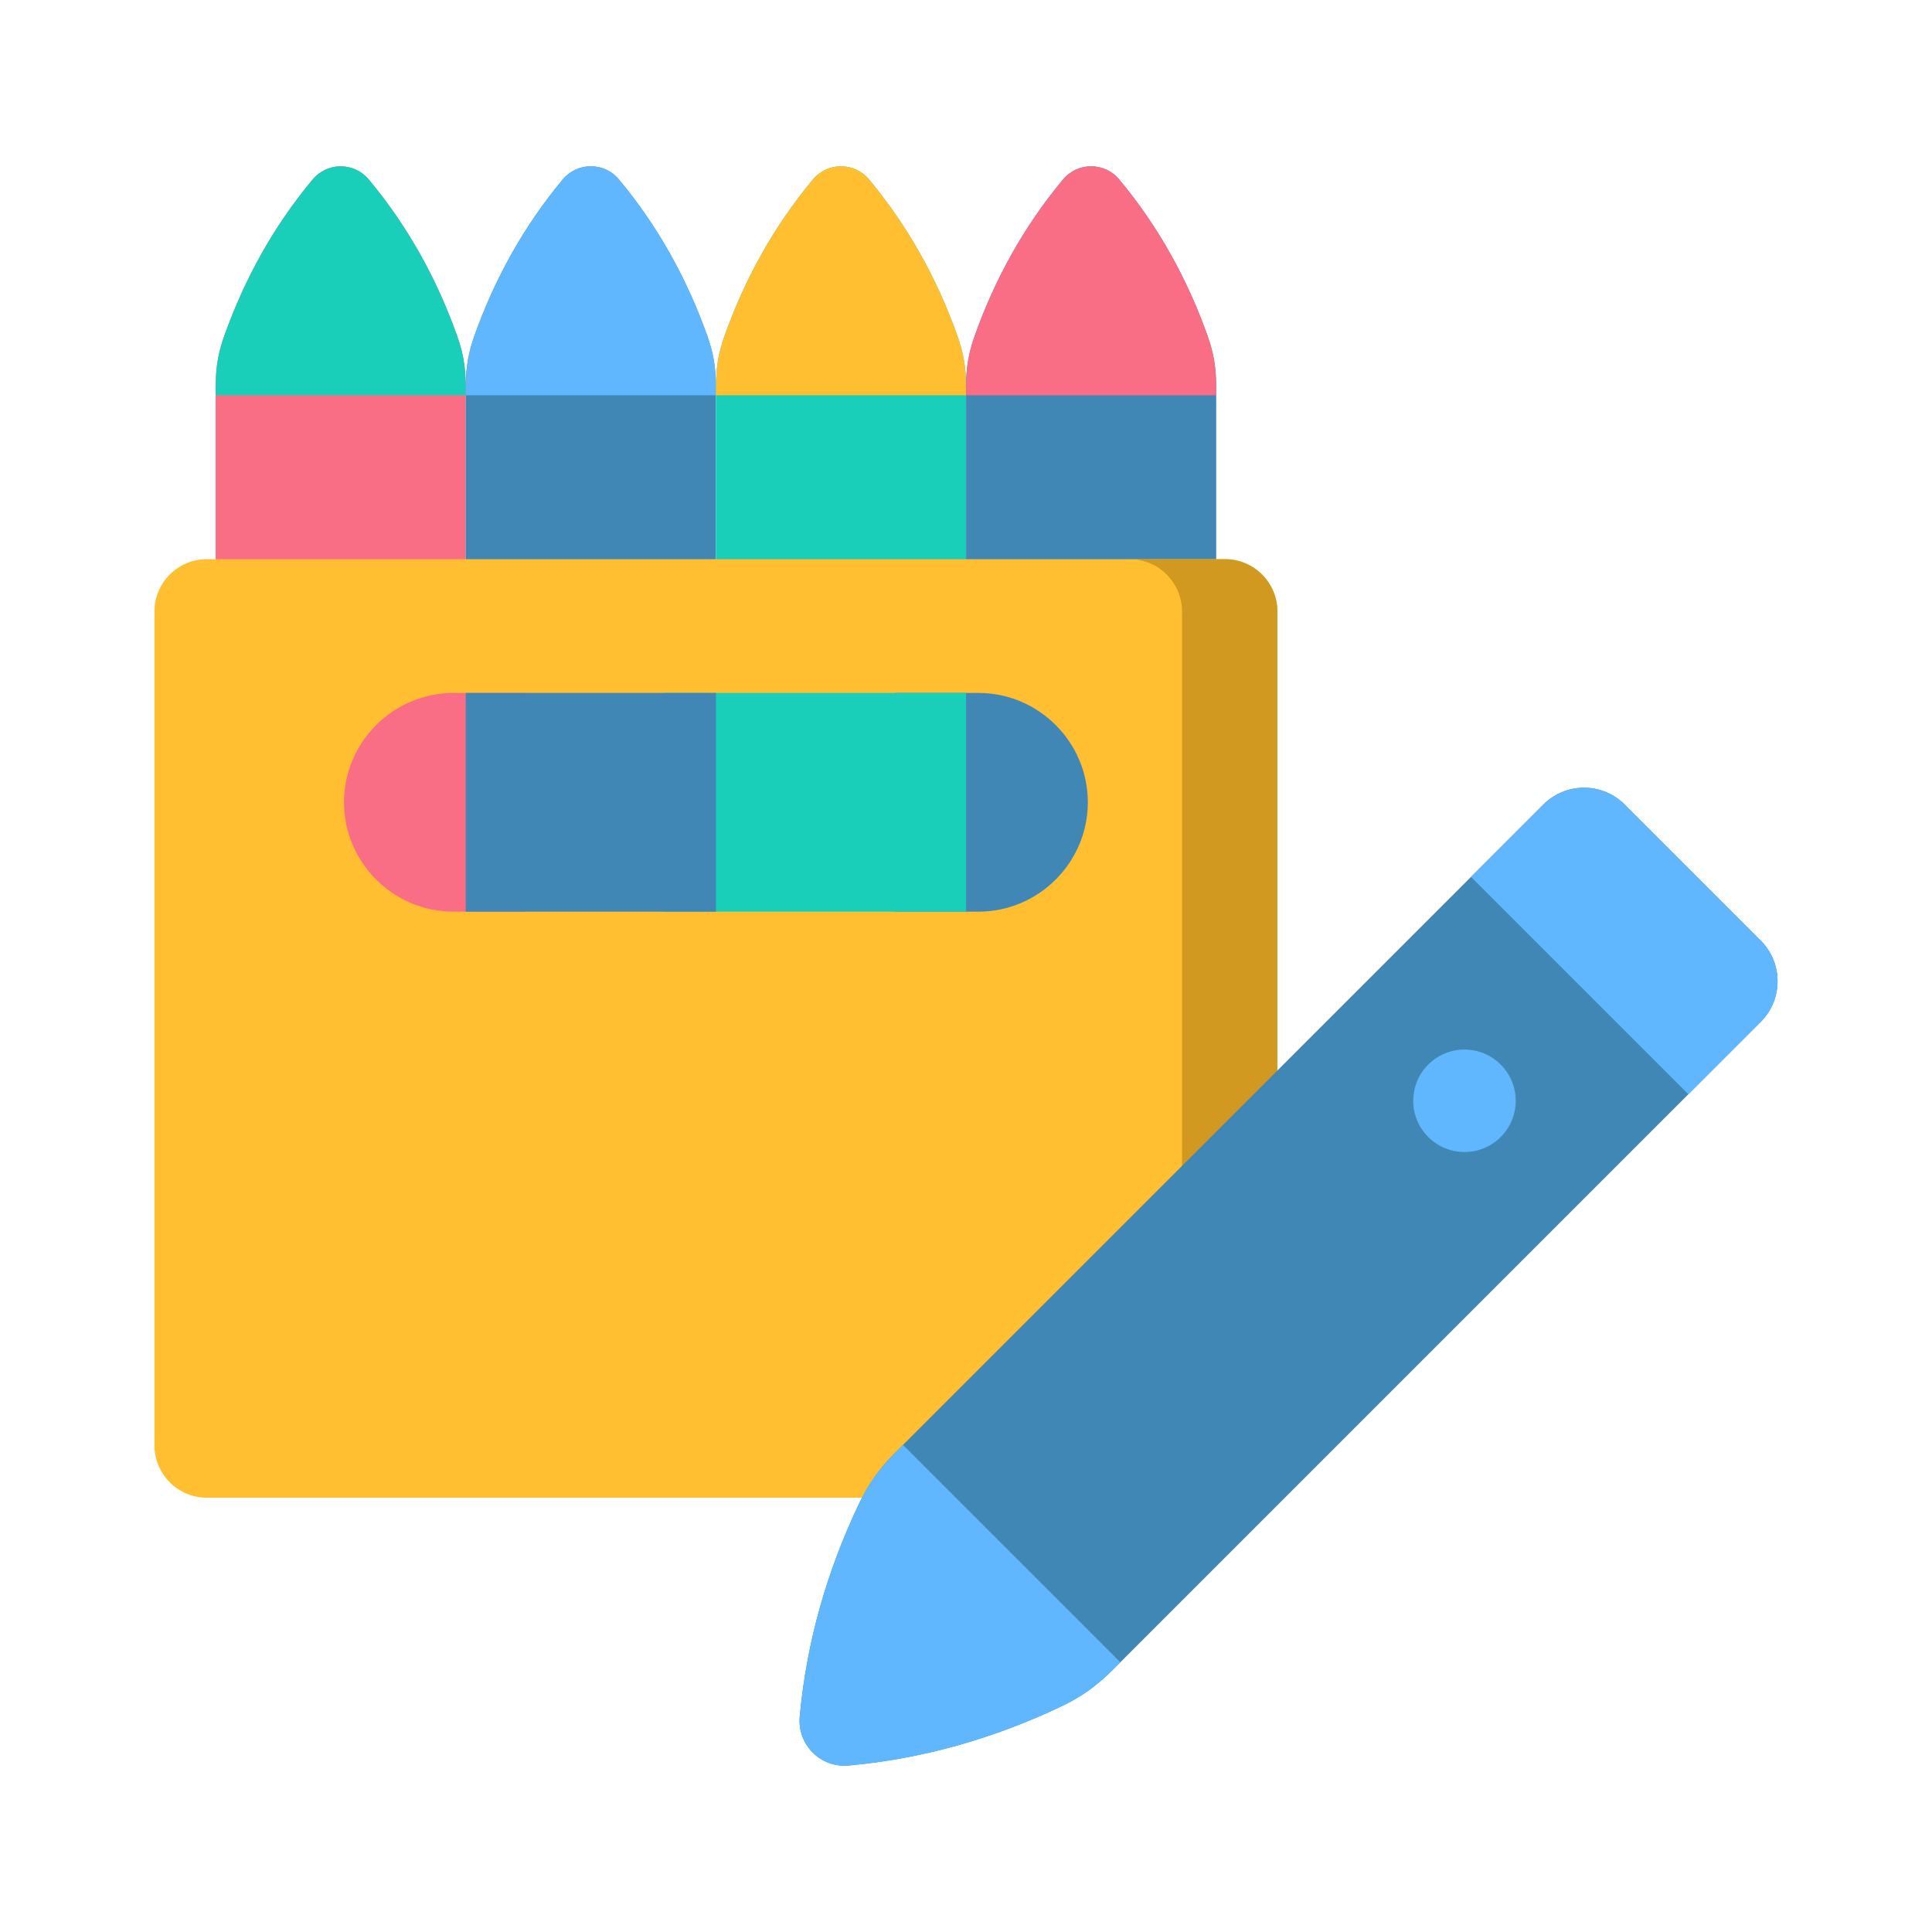 <svg id="Layer_1" enable-background="new 0 0 500 500" viewBox="0 0 500 500" xmlns="http://www.w3.org/2000/svg"><g clip-rule="evenodd" fill-rule="evenodd"><path d="m55.805 177.477v-77.598c0-4.672.691-8.665 2.263-13.065 5.216-14.605 12.645-28.138 22.81-40.344 3.815-4.582 10.776-4.582 14.592 0 10.165 12.206 17.593 25.739 22.809 40.344 1.572 4.4 2.263 8.393 2.263 13.065v77.599h-64.737z" fill="#fa6e85"/><path d="m55.805 102.295c0-5.979.155-9.579 2.263-15.482 5.216-14.605 12.645-28.138 22.81-40.344 3.815-4.582 10.776-4.582 14.592 0 10.165 12.206 17.593 25.739 22.809 40.344 2.108 5.903 2.263 9.503 2.263 15.482z" fill="#19cfba"/><path d="m185.278 177.477v-77.598c0-4.672-.691-8.665-2.263-13.065-5.216-14.605-12.645-28.138-22.81-40.344-3.815-4.582-10.776-4.582-14.592 0-10.165 12.206-17.593 25.739-22.809 40.344-1.571 4.4-2.263 8.393-2.263 13.065v77.599h64.737z" fill="#4187b5"/><path d="m185.278 102.295c0-5.979-.155-9.579-2.263-15.482-5.216-14.605-12.645-28.138-22.81-40.344-3.815-4.582-10.776-4.582-14.592 0-10.165 12.206-17.593 25.739-22.809 40.344-2.108 5.903-2.263 9.503-2.263 15.482z" fill="#60b7fe"/><path d="m185.278 177.477v-77.598c0-4.672.692-8.665 2.263-13.065 5.216-14.605 12.645-28.138 22.809-40.344 3.816-4.582 10.776-4.582 14.592 0 10.165 12.206 17.593 25.739 22.81 40.344 1.571 4.4 2.263 8.393 2.263 13.065v77.599h-64.737z" fill="#19cfba"/><path d="m185.278 102.295c0-5.979.155-9.579 2.263-15.482 5.216-14.605 12.645-28.138 22.809-40.344 3.816-4.582 10.776-4.582 14.592 0 10.165 12.206 17.593 25.739 22.81 40.344 2.108 5.903 2.263 9.503 2.263 15.482z" fill="#ffbf31"/><path d="m314.752 177.477v-77.598c0-4.672-.691-8.665-2.263-13.065-5.216-14.605-12.644-28.138-22.809-40.344-3.816-4.582-10.776-4.582-14.592 0-10.165 12.206-17.593 25.739-22.809 40.344-1.572 4.4-2.263 8.393-2.263 13.065v77.599h64.736z" fill="#4187b5"/><path d="m314.752 102.295c0-5.979-.155-9.579-2.263-15.482-5.216-14.605-12.644-28.138-22.809-40.344-3.816-4.582-10.776-4.582-14.592 0-10.165 12.206-17.593 25.739-22.809 40.344-2.109 5.903-2.263 9.502-2.263 15.482z" fill="#fa6e85"/><path d="m53.491 144.714h263.575c7.438 0 13.523 6.085 13.523 13.523v215.845c0 7.438-6.085 13.523-13.523 13.523h-263.575c-7.438 0-13.523-6.085-13.523-13.523v-215.845c-.001-7.437 6.085-13.523 13.523-13.523z" fill="#ffbf31"/><path d="m135.768 179.332v56.605h-18.442c-15.566 0-28.302-12.736-28.302-28.302s12.736-28.302 28.302-28.302h18.442z" fill="#fa6e85"/><path d="m231.758 179.332v56.605h21.473c15.566 0 28.302-12.736 28.302-28.302s-12.736-28.302-28.302-28.302h-21.473z" fill="#4187b5"/><path d="m171.83 179.332h78.185v56.605h-78.185z" fill="#19cfba"/><path d="m120.541 179.332h64.737v56.605h-64.737z" fill="#4187b5"/><path d="m305.91 177.477v160.221l24.679-24.679v-154.782c0-7.438-6.085-13.523-13.523-13.523h-24.679c7.438 0 13.523 6.085 13.523 13.523z" fill="#d1991f"/><path d="m399.445 208.194-167.851 167.851c-4.06 4.06-6.928 8.13-9.386 13.318-8.158 17.223-13.462 35.436-15.236 54.874-.666 7.296 5.383 13.344 12.679 12.679 19.438-1.773 37.652-7.078 54.874-15.236 5.189-2.457 9.259-5.326 13.319-9.386l167.851-167.851c5.783-5.783 5.783-15.217 0-21l-35.25-35.25c-5.783-5.782-15.216-5.782-21 .001z" fill="#4187b5"/><g fill="#60b7fe"><path d="m233.694 373.945c-5.195 5.195-8.188 8.457-11.486 15.418-8.158 17.223-13.462 35.436-15.236 54.874-.666 7.296 5.383 13.344 12.679 12.679 19.438-1.773 37.652-7.078 54.874-15.236 6.961-3.297 10.223-6.291 15.418-11.486z"/><path d="m399.445 208.194-18.751 18.751 56.25 56.25 18.751-18.751c5.783-5.783 5.783-15.217 0-21l-35.25-35.25c-5.783-5.783-15.216-5.783-21 0z"/><circle cx="379.006" cy="284.883" r="13.258"/></g></g></svg>